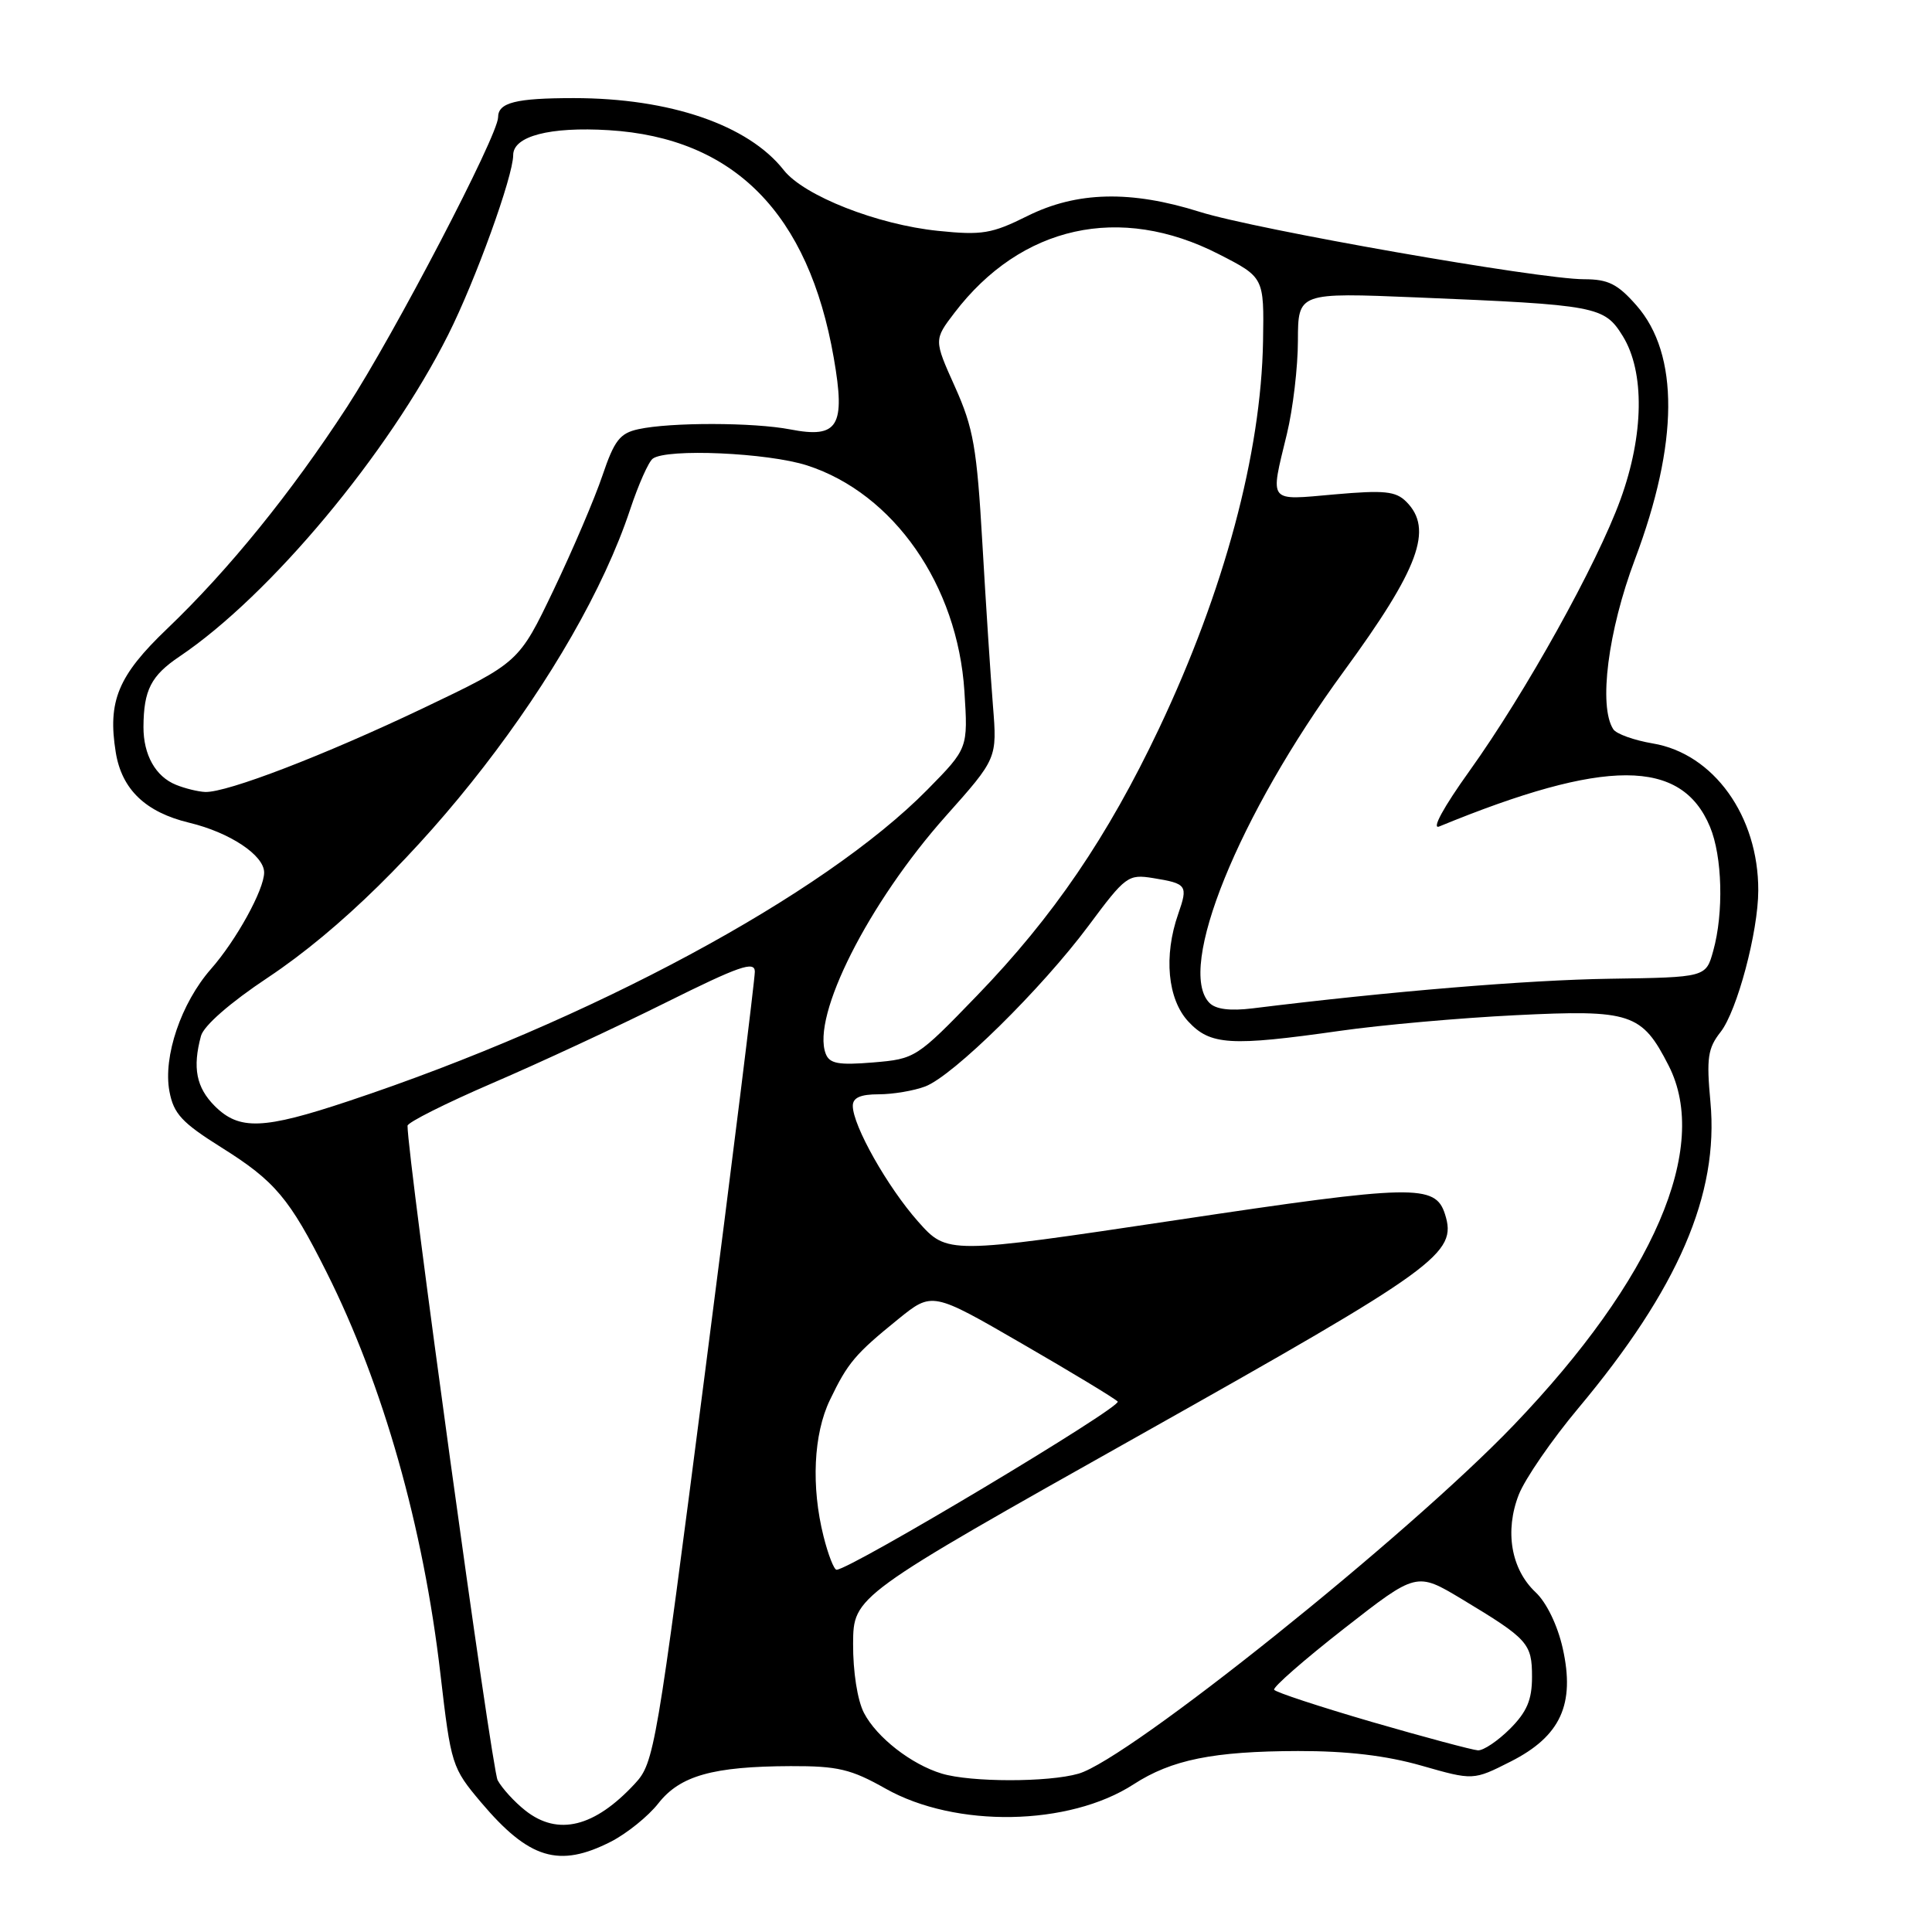 <?xml version="1.0" encoding="UTF-8" standalone="no"?>
<!DOCTYPE svg PUBLIC "-//W3C//DTD SVG 1.1//EN" "http://www.w3.org/Graphics/SVG/1.1/DTD/svg11.dtd" >
<svg xmlns="http://www.w3.org/2000/svg" xmlns:xlink="http://www.w3.org/1999/xlink" version="1.1" viewBox="0 0 256 256">
 <g >
 <path fill="currentColor"
d=" M 80.95 244.03 C 83.07 242.94 85.90 240.66 87.23 238.96 C 90.11 235.28 94.47 234.06 104.77 234.02 C 111.01 234.00 112.77 234.42 117.34 237.00 C 126.63 242.24 141.64 241.98 150.21 236.43 C 155.24 233.17 160.76 232.05 172.00 232.02 C 178.51 232.01 183.67 232.62 188.36 233.96 C 195.22 235.92 195.22 235.92 200.18 233.41 C 206.79 230.06 208.73 225.83 207.07 218.41 C 206.39 215.37 204.92 212.33 203.47 210.98 C 200.22 207.92 199.36 202.87 201.25 198.04 C 202.08 195.94 205.62 190.79 209.13 186.60 C 222.38 170.76 227.78 158.25 226.64 146.01 C 226.10 140.20 226.29 138.90 227.99 136.74 C 230.17 133.96 232.97 123.48 232.98 118.00 C 233.01 108.14 227.07 99.86 219.00 98.51 C 216.52 98.09 214.17 97.25 213.77 96.63 C 211.79 93.60 213.07 83.60 216.63 74.14 C 222.45 58.70 222.52 46.94 216.85 40.48 C 214.34 37.62 213.09 37.00 209.89 37.00 C 203.98 37.00 166.39 30.41 159.00 28.08 C 149.84 25.19 142.68 25.36 136.12 28.63 C 131.42 30.97 130.12 31.19 124.30 30.59 C 116.25 29.77 106.52 25.94 103.85 22.54 C 99.15 16.56 88.77 13.00 76.03 13.00 C 68.34 13.00 66.00 13.59 66.00 15.54 C 66.00 17.93 52.26 44.26 45.99 53.91 C 38.56 65.33 30.28 75.54 22.15 83.31 C 15.64 89.53 14.24 92.90 15.34 99.70 C 16.14 104.61 19.29 107.63 25.09 109.02 C 30.46 110.31 35.00 113.33 35.00 115.61 C 35.00 117.88 31.32 124.57 27.96 128.39 C 24.00 132.90 21.59 140.01 22.45 144.61 C 23.01 147.59 24.10 148.76 29.36 152.06 C 36.44 156.50 38.36 158.78 43.27 168.57 C 50.77 183.51 56.11 202.37 58.36 221.82 C 59.76 233.87 59.88 234.24 63.74 238.82 C 70.10 246.34 74.06 247.54 80.95 244.03 Z  M 69.63 239.92 C 68.18 238.78 66.52 236.96 65.94 235.89 C 65.15 234.41 54.00 153.42 54.00 149.17 C 54.00 148.73 59.06 146.19 65.25 143.52 C 71.44 140.86 81.79 136.05 88.25 132.83 C 97.94 128.01 100.00 127.29 100.02 128.74 C 100.03 129.71 97.06 153.68 93.40 182.00 C 86.96 231.96 86.69 233.58 84.13 236.34 C 78.78 242.12 73.94 243.31 69.63 239.92 Z  M 124.79 235.01 C 120.75 233.79 116.16 230.21 114.48 226.97 C 113.61 225.29 113.02 221.49 113.04 217.80 C 113.08 211.50 113.08 211.50 151.07 190.14 C 190.62 167.90 193.12 166.09 191.47 160.89 C 190.19 156.88 187.40 156.94 155.86 161.67 C 125.52 166.21 125.52 166.21 121.65 161.86 C 117.60 157.29 113.00 149.15 113.00 146.53 C 113.00 145.45 114.02 145.00 116.43 145.00 C 118.32 145.00 121.10 144.53 122.60 143.96 C 126.31 142.55 138.02 131.02 144.25 122.65 C 149.14 116.07 149.48 115.82 152.79 116.35 C 157.28 117.08 157.44 117.31 156.12 121.10 C 154.17 126.67 154.71 132.39 157.45 135.35 C 160.37 138.50 163.02 138.66 177.57 136.59 C 183.03 135.81 193.49 134.88 200.82 134.52 C 216.13 133.76 217.55 134.23 221.11 141.21 C 226.64 152.06 219.13 169.48 200.57 188.84 C 186.50 203.52 149.54 233.12 142.91 235.02 C 138.90 236.18 128.63 236.17 124.79 235.01 Z  M 181.83 228.18 C 174.87 226.15 169.02 224.23 168.83 223.90 C 168.65 223.56 172.82 219.92 178.10 215.79 C 187.70 208.29 187.70 208.29 193.70 211.89 C 202.48 217.18 203.00 217.75 203.00 222.20 C 203.00 225.24 202.32 226.83 200.08 229.08 C 198.47 230.68 196.56 231.97 195.83 231.93 C 195.10 231.88 188.80 230.20 181.83 228.18 Z  M 109.12 203.56 C 107.47 196.99 107.79 190.02 109.97 185.50 C 112.33 180.58 113.32 179.41 119.01 174.80 C 123.52 171.15 123.52 171.15 135.42 178.04 C 141.96 181.82 147.67 185.27 148.10 185.71 C 148.77 186.38 112.63 208.00 110.85 208.00 C 110.51 208.00 109.73 206.00 109.12 203.56 Z  M 28.45 146.55 C 26.01 144.10 25.49 141.49 26.63 137.27 C 26.99 135.92 30.50 132.85 35.50 129.53 C 54.71 116.74 76.51 88.58 83.50 67.50 C 84.60 64.20 85.94 61.17 86.50 60.77 C 88.37 59.40 101.72 59.99 106.94 61.67 C 118.42 65.38 126.89 77.54 127.79 91.61 C 128.27 99.16 128.27 99.16 122.89 104.63 C 109.14 118.59 78.17 135.26 46.19 145.90 C 34.85 149.68 31.70 149.79 28.45 146.55 Z  M 109.41 139.62 C 107.50 134.64 115.07 119.66 125.31 108.15 C 132.13 100.50 132.13 100.50 131.57 93.50 C 131.26 89.65 130.63 79.97 130.17 72.00 C 129.44 59.32 128.99 56.72 126.54 51.26 C 123.74 45.03 123.74 45.03 126.47 41.45 C 135.30 29.88 148.40 26.97 161.50 33.68 C 167.50 36.75 167.50 36.75 167.36 45.20 C 167.11 60.08 162.20 78.35 153.57 96.55 C 146.77 110.89 139.55 121.48 129.48 131.90 C 121.45 140.21 121.28 140.31 115.69 140.78 C 111.10 141.16 109.91 140.94 109.41 139.62 Z  M 160.25 132.88 C 155.85 128.37 164.09 108.05 178.05 88.97 C 188.04 75.31 189.96 70.10 186.34 66.48 C 184.94 65.08 183.43 64.93 176.84 65.51 C 167.92 66.30 168.28 66.76 170.52 57.50 C 171.32 54.20 171.98 48.63 171.98 45.13 C 172.00 38.76 172.00 38.76 187.75 39.41 C 211.64 40.40 212.57 40.57 215.03 44.54 C 217.95 49.28 217.84 57.62 214.72 66.19 C 211.61 74.76 202.13 91.80 194.71 102.16 C 191.27 106.96 189.64 109.95 190.71 109.51 C 212.74 100.46 222.79 100.47 226.58 109.55 C 228.22 113.47 228.42 120.96 227.01 126.00 C 226.04 129.50 226.04 129.50 213.27 129.69 C 202.42 129.85 184.10 131.37 166.00 133.61 C 163.00 133.98 161.08 133.74 160.25 132.88 Z  M 23.32 103.99 C 20.61 102.90 19.00 100.02 19.01 96.32 C 19.04 91.43 20.01 89.53 23.80 86.98 C 35.77 78.92 51.49 60.09 59.39 44.35 C 63.01 37.15 68.00 23.34 68.00 20.55 C 68.00 18.04 72.86 16.77 80.67 17.25 C 97.27 18.27 107.14 28.26 110.48 47.43 C 112.06 56.49 111.07 58.13 104.72 56.90 C 99.86 55.96 88.85 55.94 84.59 56.87 C 82.14 57.40 81.40 58.36 79.83 63.00 C 78.81 66.03 75.90 72.84 73.37 78.14 C 68.76 87.78 68.76 87.78 56.13 93.81 C 42.93 100.10 30.07 105.04 27.19 104.94 C 26.26 104.90 24.52 104.48 23.32 103.99 Z "/>
</g>
</svg>